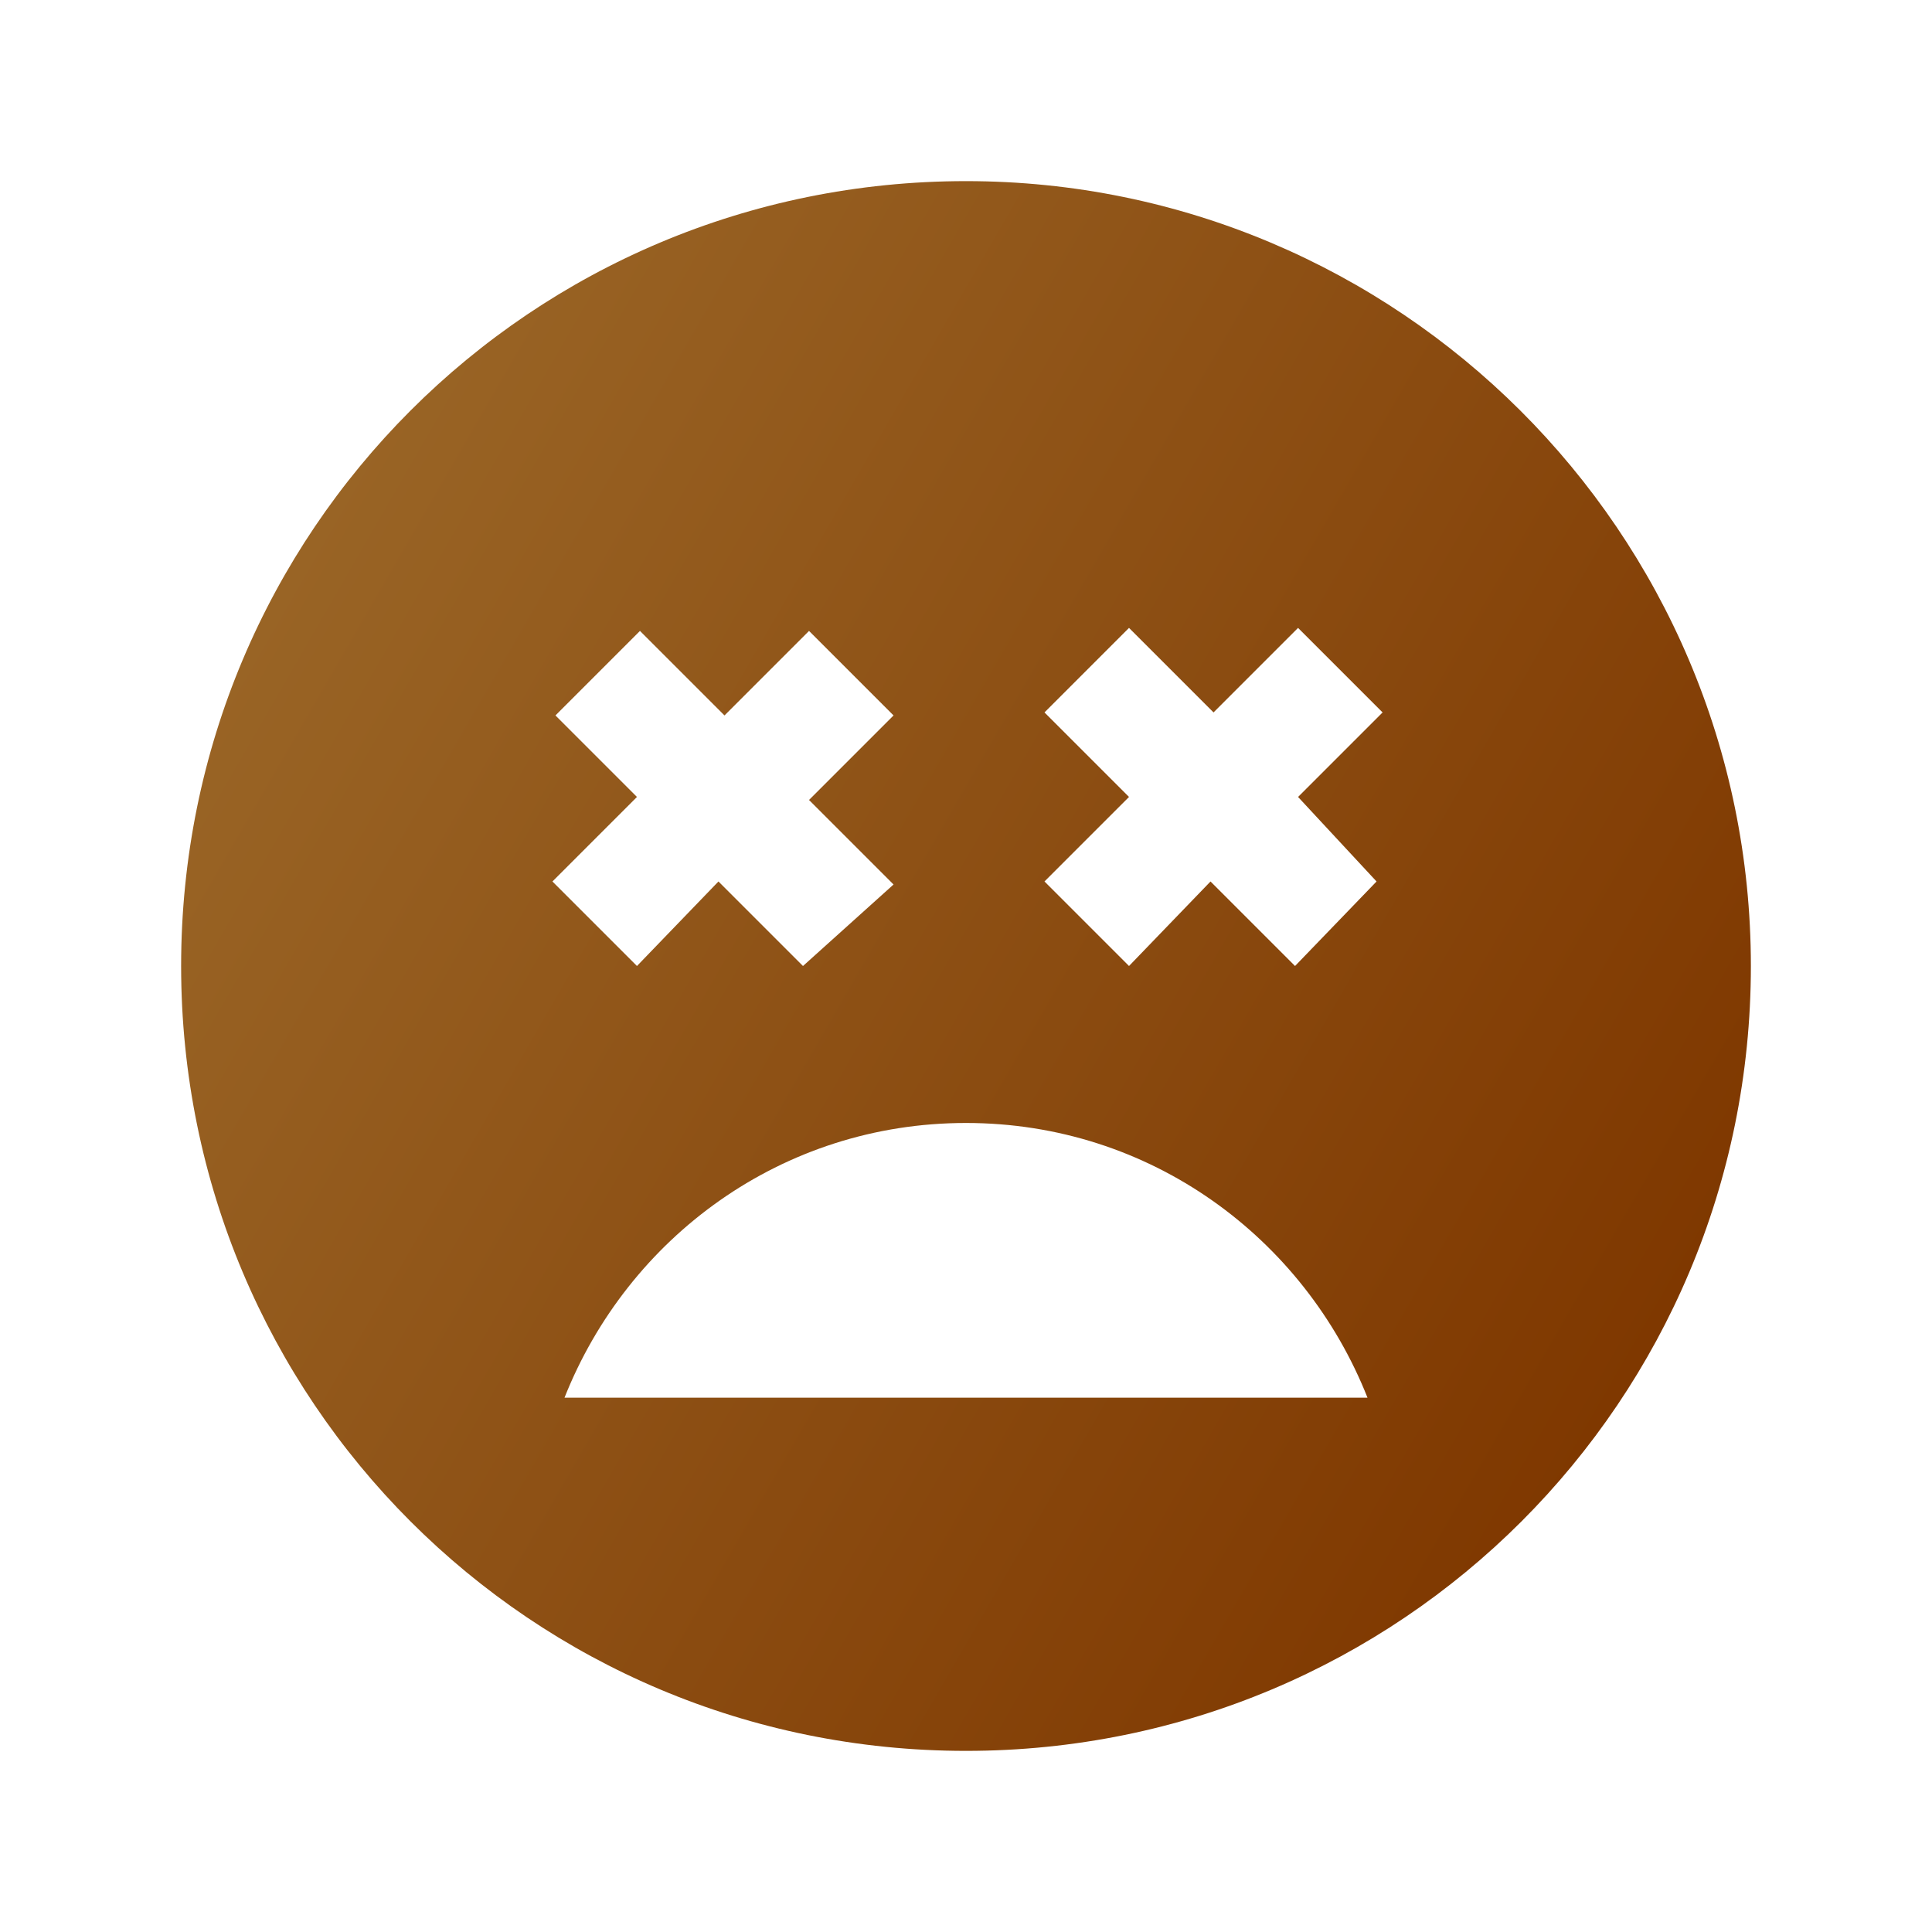 <svg xmlns="http://www.w3.org/2000/svg" xmlns:xlink="http://www.w3.org/1999/xlink" width="64" height="64"><linearGradient id="a" x1="9.469" x2="54.516" y1="19.002" y2="45.01" gradientUnits="userSpaceOnUse"><stop offset="0" style="stop-color:#996425"/><stop offset="1" style="stop-color:#7f3800"/></linearGradient><path d="M32 6C17.6 6 6 17.6 6 32s11.6 26 26 26 26-11.6 26-26S46.3 6 32 6M18.4 23.7l2.8-2.8 2.8 2.8 2.8-2.8 2.8 2.8-2.8 2.8 2.8 2.8-3 2.7-2.8-2.8-2.7 2.8-2.8-2.8 2.8-2.8-2.7-2.7m.3 22.6c2.1-5.3 7.2-9.1 13.3-9.1s11.2 3.8 13.3 9.1H18.7m26.9-17.1L42.9 32l-2.8-2.8-2.7 2.8-2.8-2.8 2.8-2.8-2.8-2.8 2.8-2.8 2.8 2.8 2.8-2.8 2.8 2.8-2.8 2.8 2.6 2.8z" style="fill:url(#a)"/></svg>
